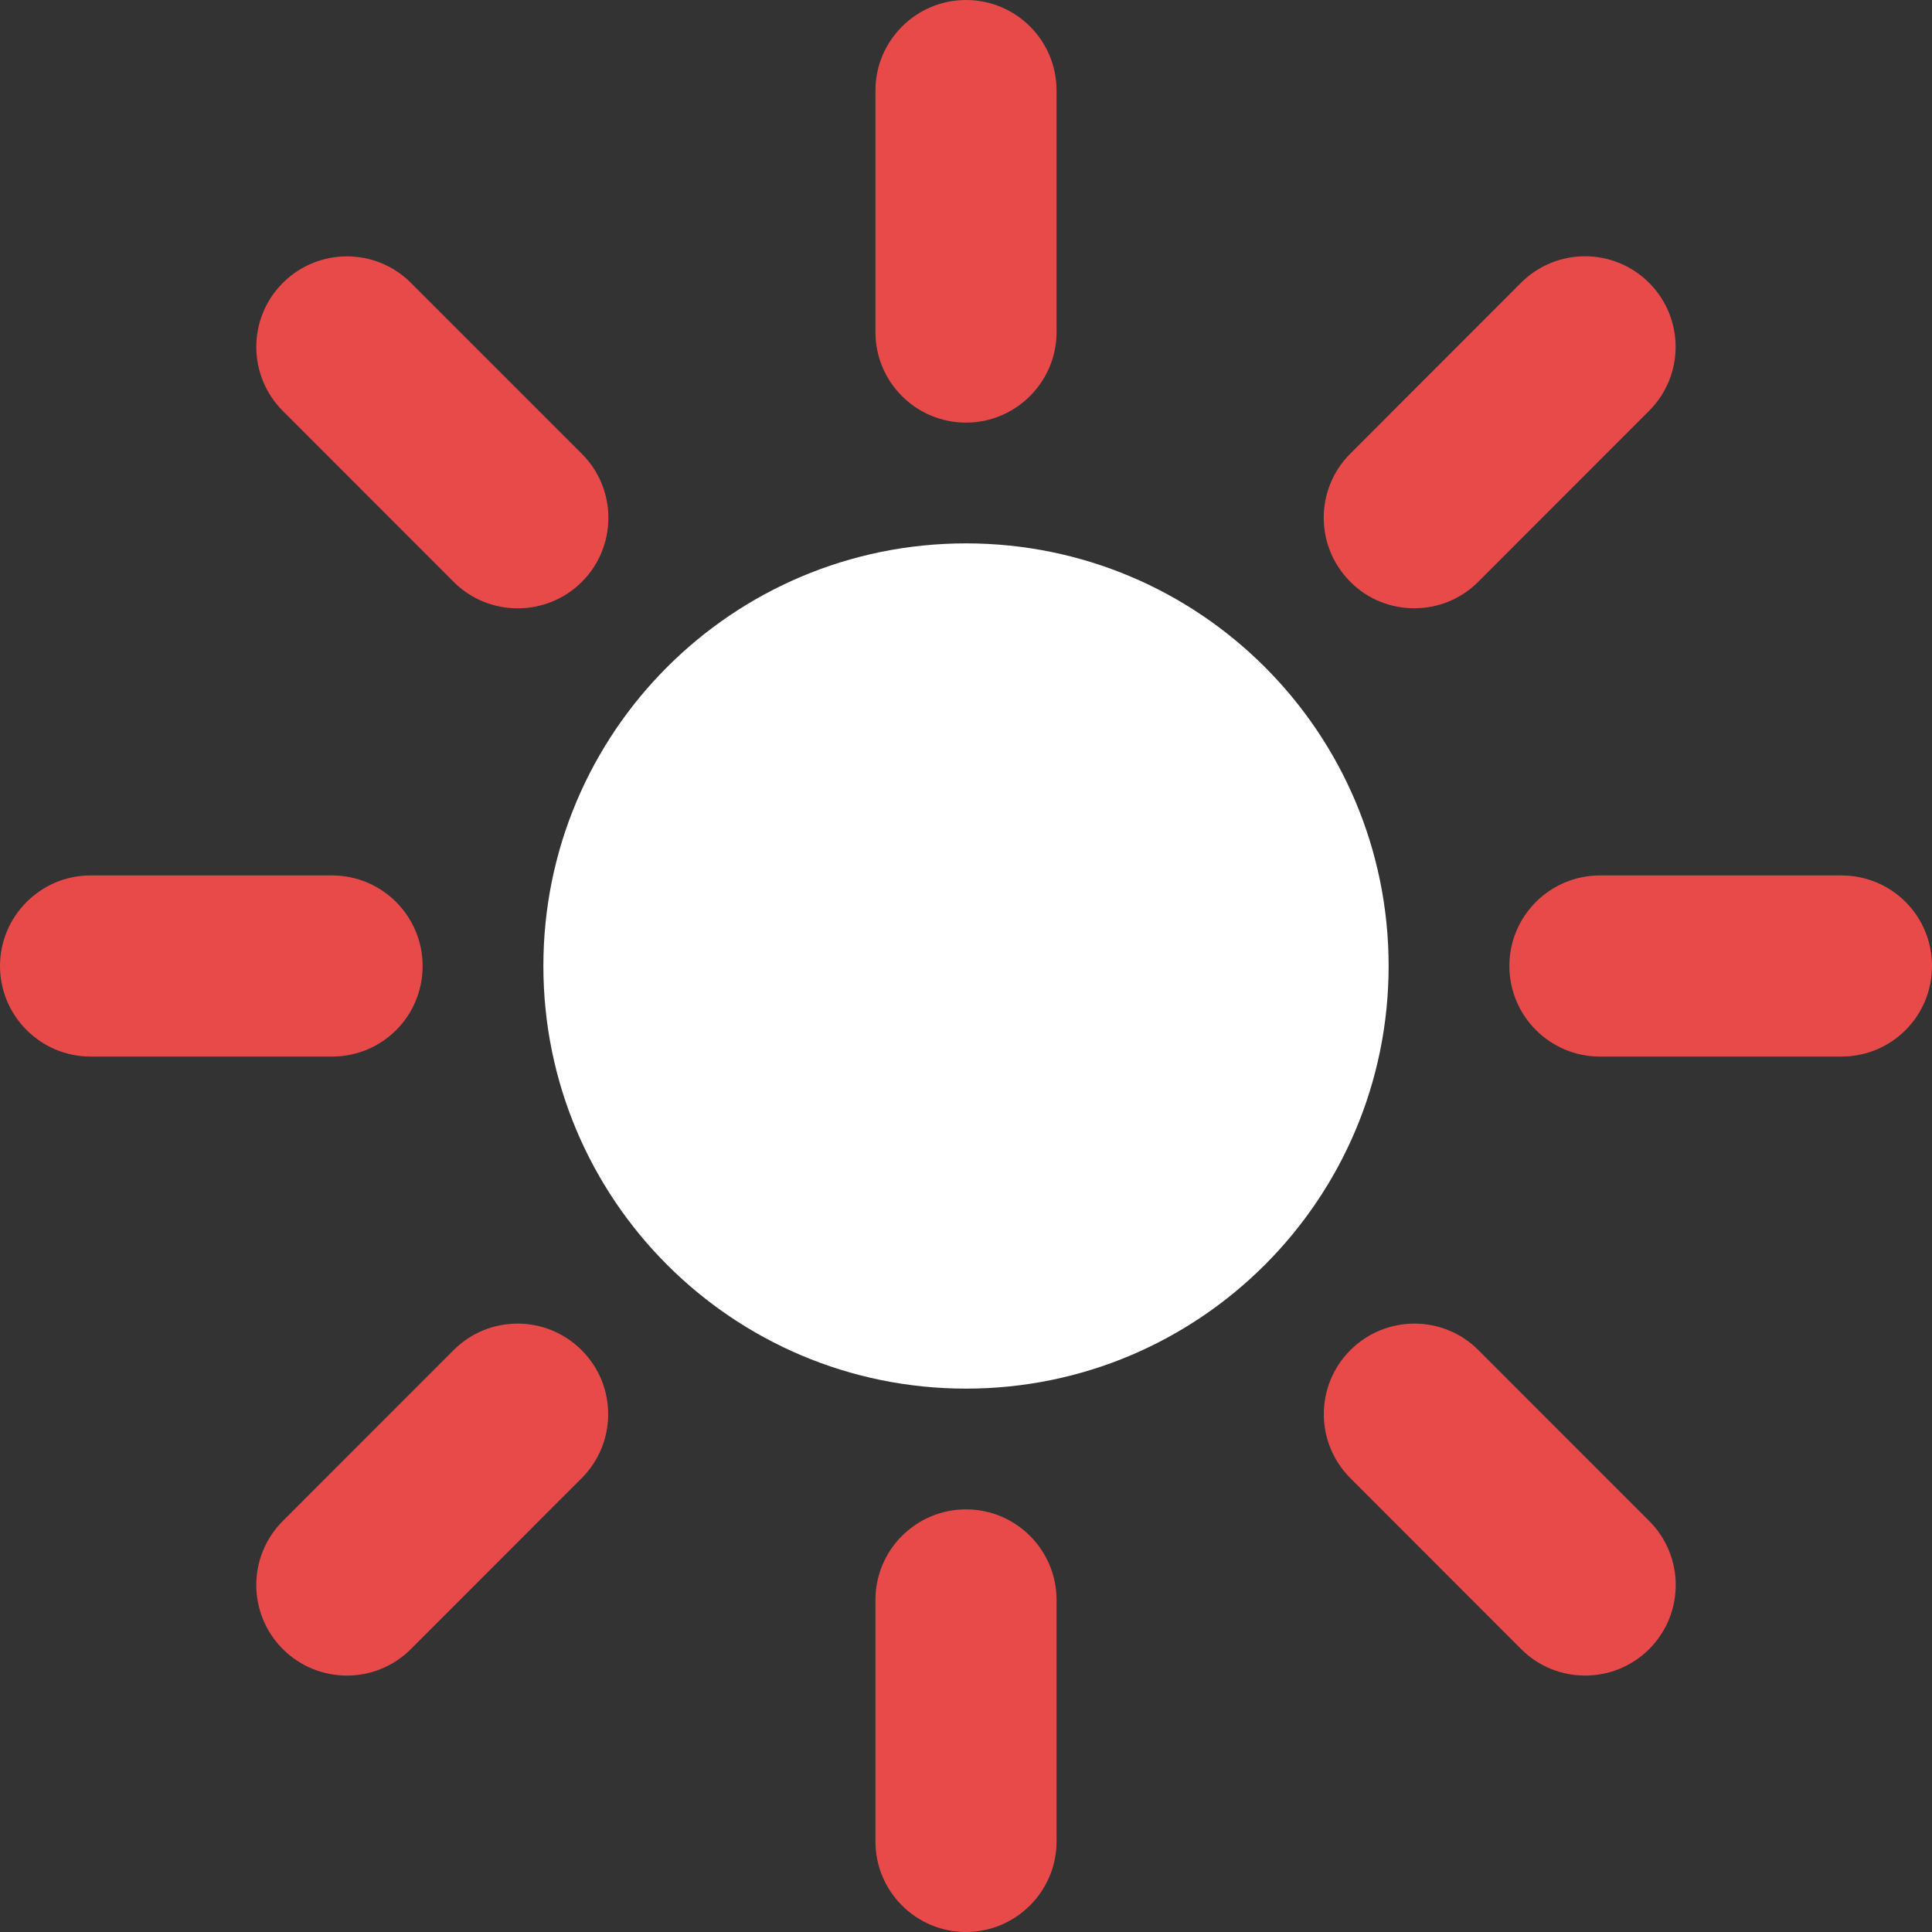 <svg width="40" height="40" viewBox="0 0 40 40" fill="none" xmlns="http://www.w3.org/2000/svg">
<rect x="0" y="0" width="40" height="40" fill="#333333" stroke="none"/>
<g clip-path="url(#clip0_1377_16934)">
<path d="M20 11.25C15.164 11.25 11.25 15.164 11.25 20C11.25 24.833 15.167 28.75 20 28.75C24.833 28.75 28.75 24.833 28.75 20C28.75 15.164 24.836 11.25 20 11.25Z" fill="white"/>
<path d="M8.508 5.857C7.778 5.125 6.589 5.125 5.856 5.857C5.123 6.589 5.124 7.776 5.856 8.509L9.391 12.046C9.756 12.412 10.238 12.595 10.717 12.595C11.197 12.595 11.68 12.414 12.047 12.047C12.779 11.315 12.779 10.128 12.047 9.396L8.508 5.857ZM20 0C18.969 0 18.125 0.84 18.125 1.875V6.875C18.125 7.914 18.969 8.75 20 8.75C21.031 8.75 21.875 7.91 21.875 6.875V1.875C21.875 0.84 21.039 0 20 0ZM8.75 20C8.75 18.965 7.91 18.125 6.875 18.125H1.875C0.84 18.125 0 18.969 0 20C0 21.031 0.84 21.875 1.875 21.875H6.875C7.914 21.875 8.75 21.039 8.75 20ZM29.281 12.594C29.761 12.594 30.242 12.411 30.607 12.044L34.142 8.507C34.875 7.775 34.875 6.588 34.142 5.855C33.41 5.123 32.221 5.123 31.491 5.855L27.956 9.393C27.223 10.125 27.223 11.312 27.956 12.044C28.32 12.414 28.805 12.594 29.281 12.594ZM20 31.25C18.965 31.25 18.125 32.09 18.125 33.125V38.125C18.125 39.164 18.969 40 20 40C21.031 40 21.875 39.16 21.875 38.125V33.125C21.875 32.094 21.039 31.25 20 31.25ZM9.391 27.953L5.855 31.491C5.123 32.223 5.123 33.409 5.855 34.142C6.222 34.508 6.702 34.691 7.181 34.691C7.661 34.691 8.142 34.508 8.507 34.142L12.042 30.605C12.775 29.872 12.775 28.686 12.042 27.954C11.31 27.222 10.125 27.219 9.391 27.953ZM38.125 18.125H33.125C32.09 18.125 31.25 18.965 31.25 20C31.25 21.035 32.09 21.875 33.125 21.875H38.125C39.164 21.875 40 21.039 40 20C40 18.961 39.164 18.125 38.125 18.125ZM30.609 27.953C29.879 27.221 28.691 27.221 27.958 27.953C27.225 28.686 27.225 29.872 27.958 30.604L31.493 34.142C31.858 34.508 32.339 34.691 32.819 34.691C33.298 34.691 33.778 34.508 34.145 34.142C34.877 33.409 34.877 32.223 34.145 31.49L30.609 27.953Z" fill="#E84A4A"/>
</g>
<defs>
<clipPath id="clip0_1377_16934">
<rect width="40" height="40" fill="white"/>
</clipPath>
</defs>
</svg>
